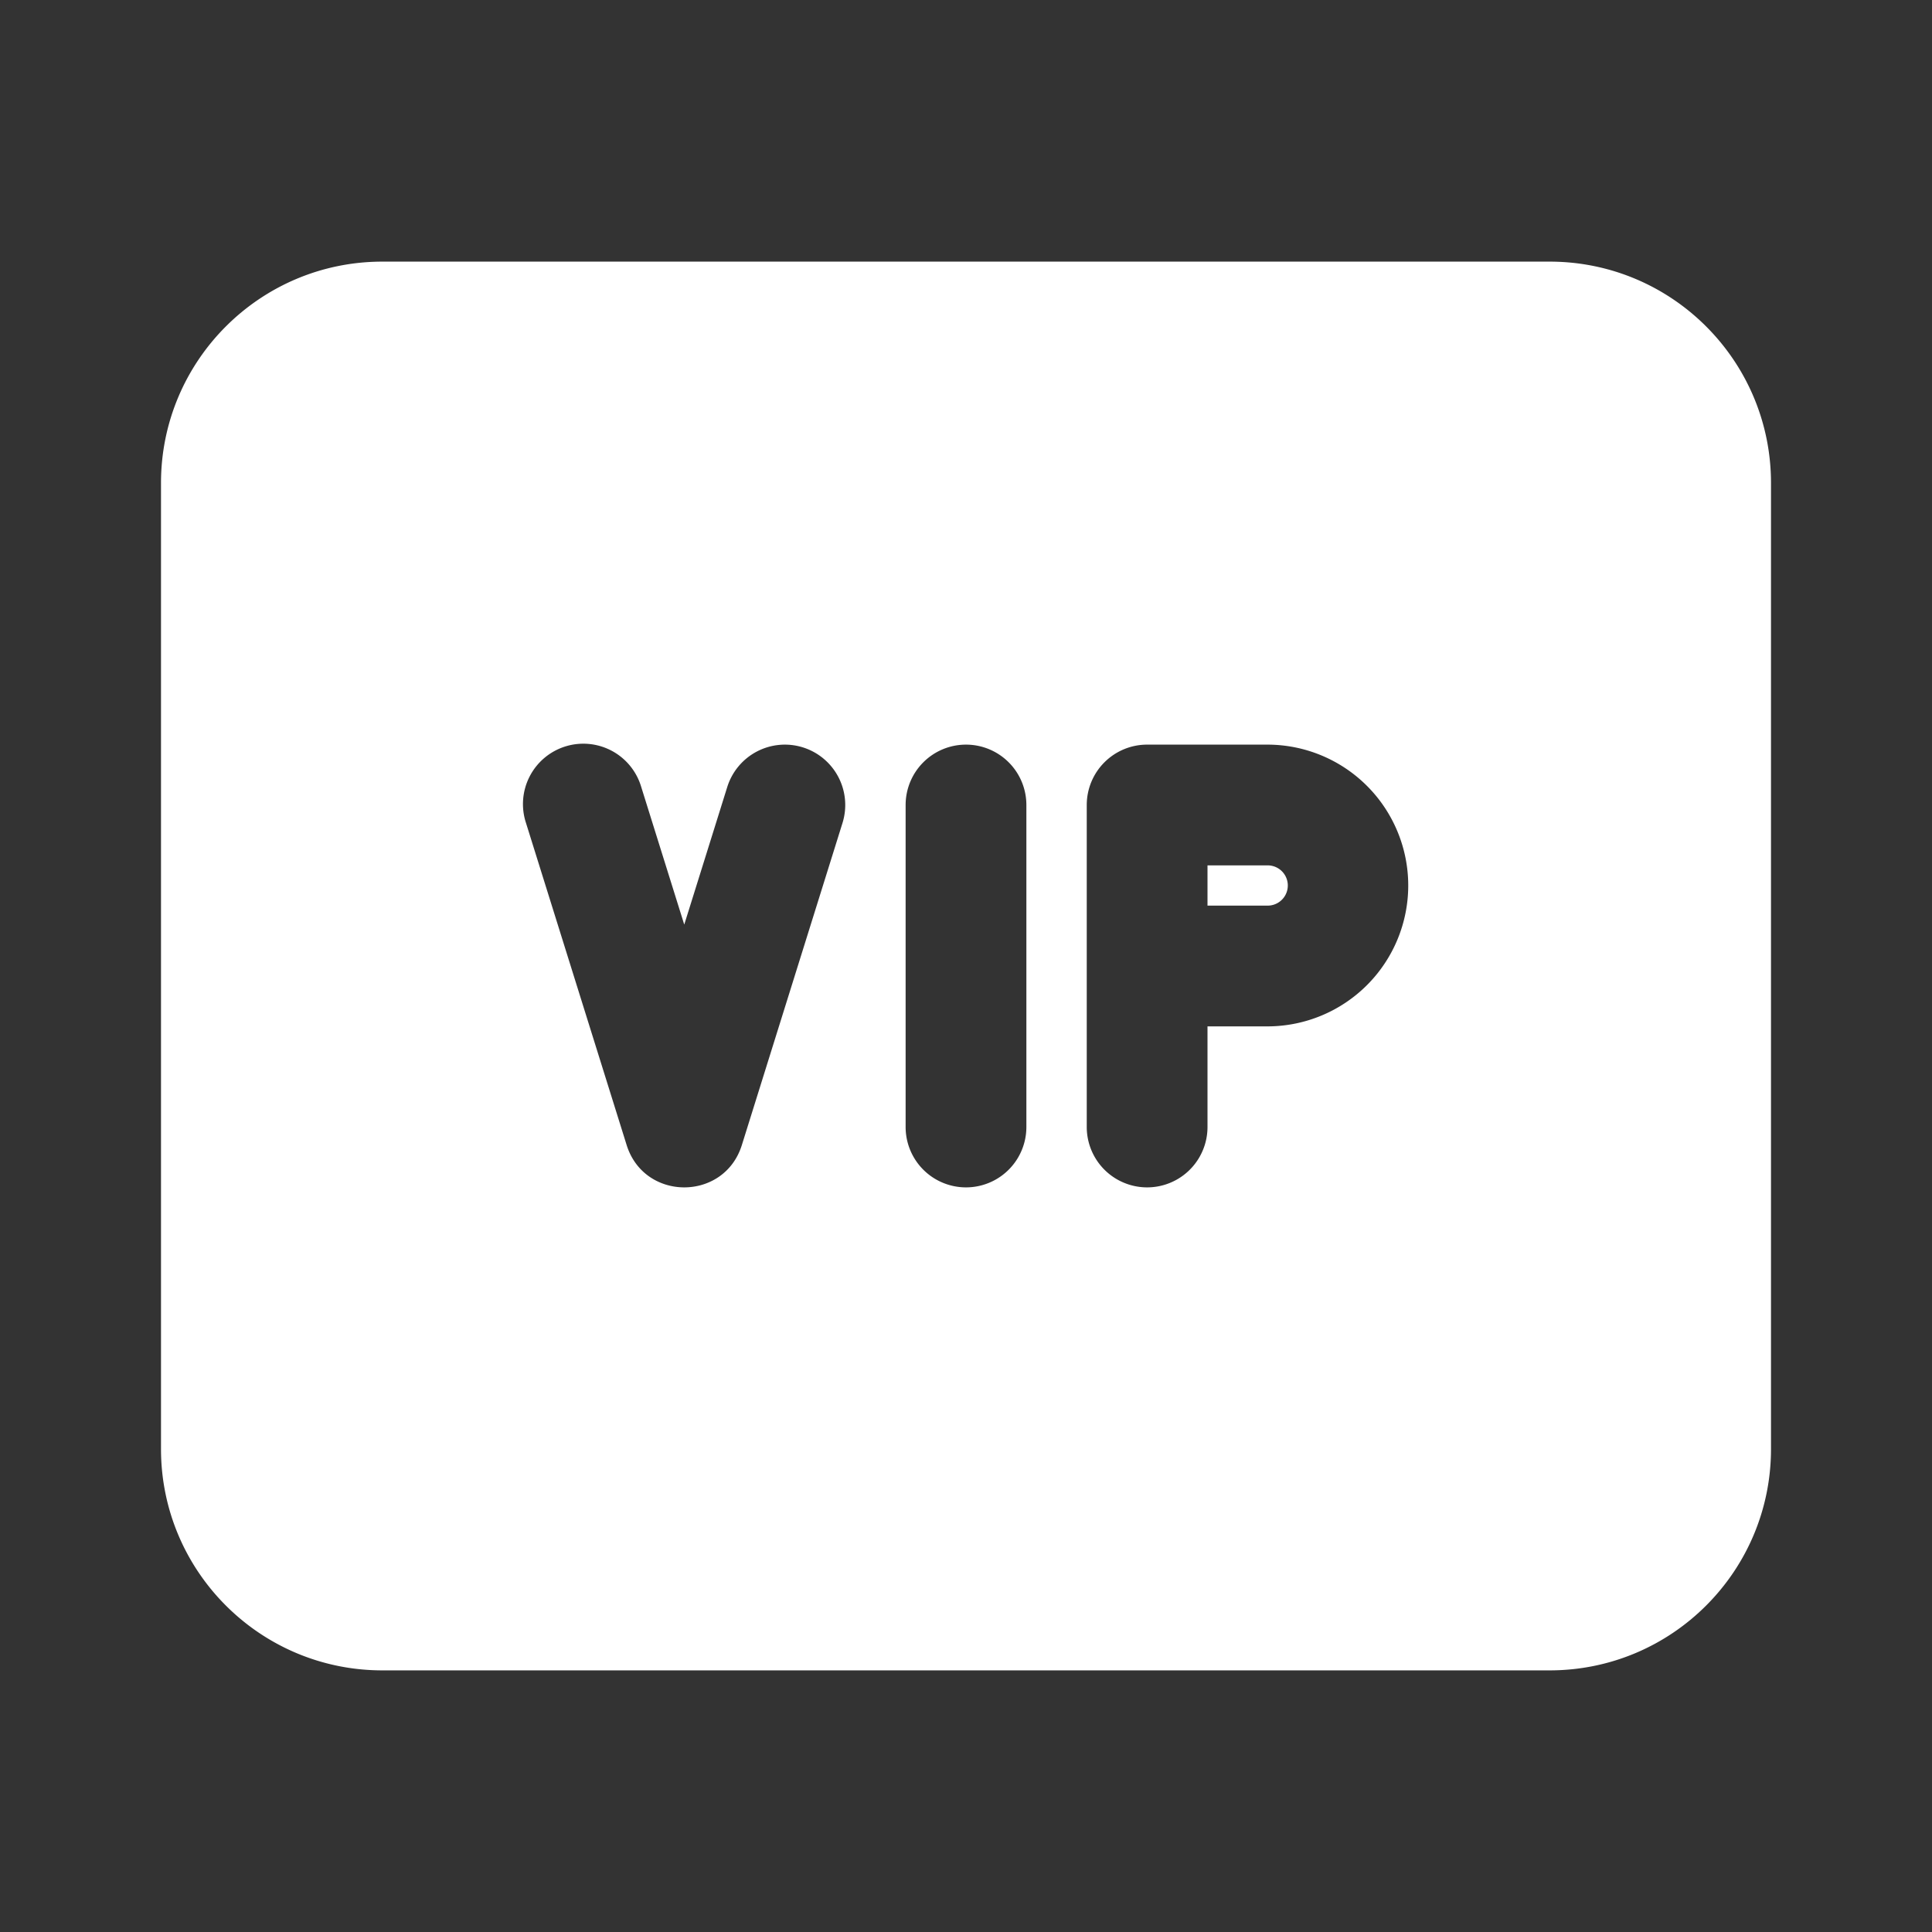 <?xml version="1.0" standalone="no"?><!DOCTYPE svg PUBLIC "-//W3C//DTD SVG 1.1//EN" "http://www.w3.org/Graphics/SVG/1.1/DTD/svg11.dtd"><svg class="icon" width="200px" height="200.00px" viewBox="0 0 1024 1024" version="1.1" xmlns="http://www.w3.org/2000/svg"><rect x="0" y="0" width="1024" height="1024" fill="#333333" stroke="none"/><path fill="#ffffff" d="M821.333 138.667c64.8 0 117.333 52.533 117.333 117.333v512c0 64.8-52.533 117.333-117.333 117.333H202.667c-64.8 0-117.333-52.533-117.333-117.333V256c0-64.8 52.533-117.333 117.333-117.333h618.667zM425.547 396.128a32 32 0 0 0-40.085 20.992L362.667 490.048l-22.795-72.928a32 32 0 1 0-61.077 19.093l53.333 170.667c9.355 29.941 51.733 29.941 61.077 0l53.333-170.667a32 32 0 0 0-20.992-40.085zM512 394.667a32 32 0 0 0-32 32v170.667a32 32 0 0 0 64 0V426.667a32 32 0 0 0-32-32z m160 0h-64a32 32 0 0 0-32 32v170.667a32 32 0 0 0 64 0v-53.333h32a74.667 74.667 0 0 0 0-149.333z m0 64a10.667 10.667 0 0 1 0 21.333h-32v-21.333z" /></svg>